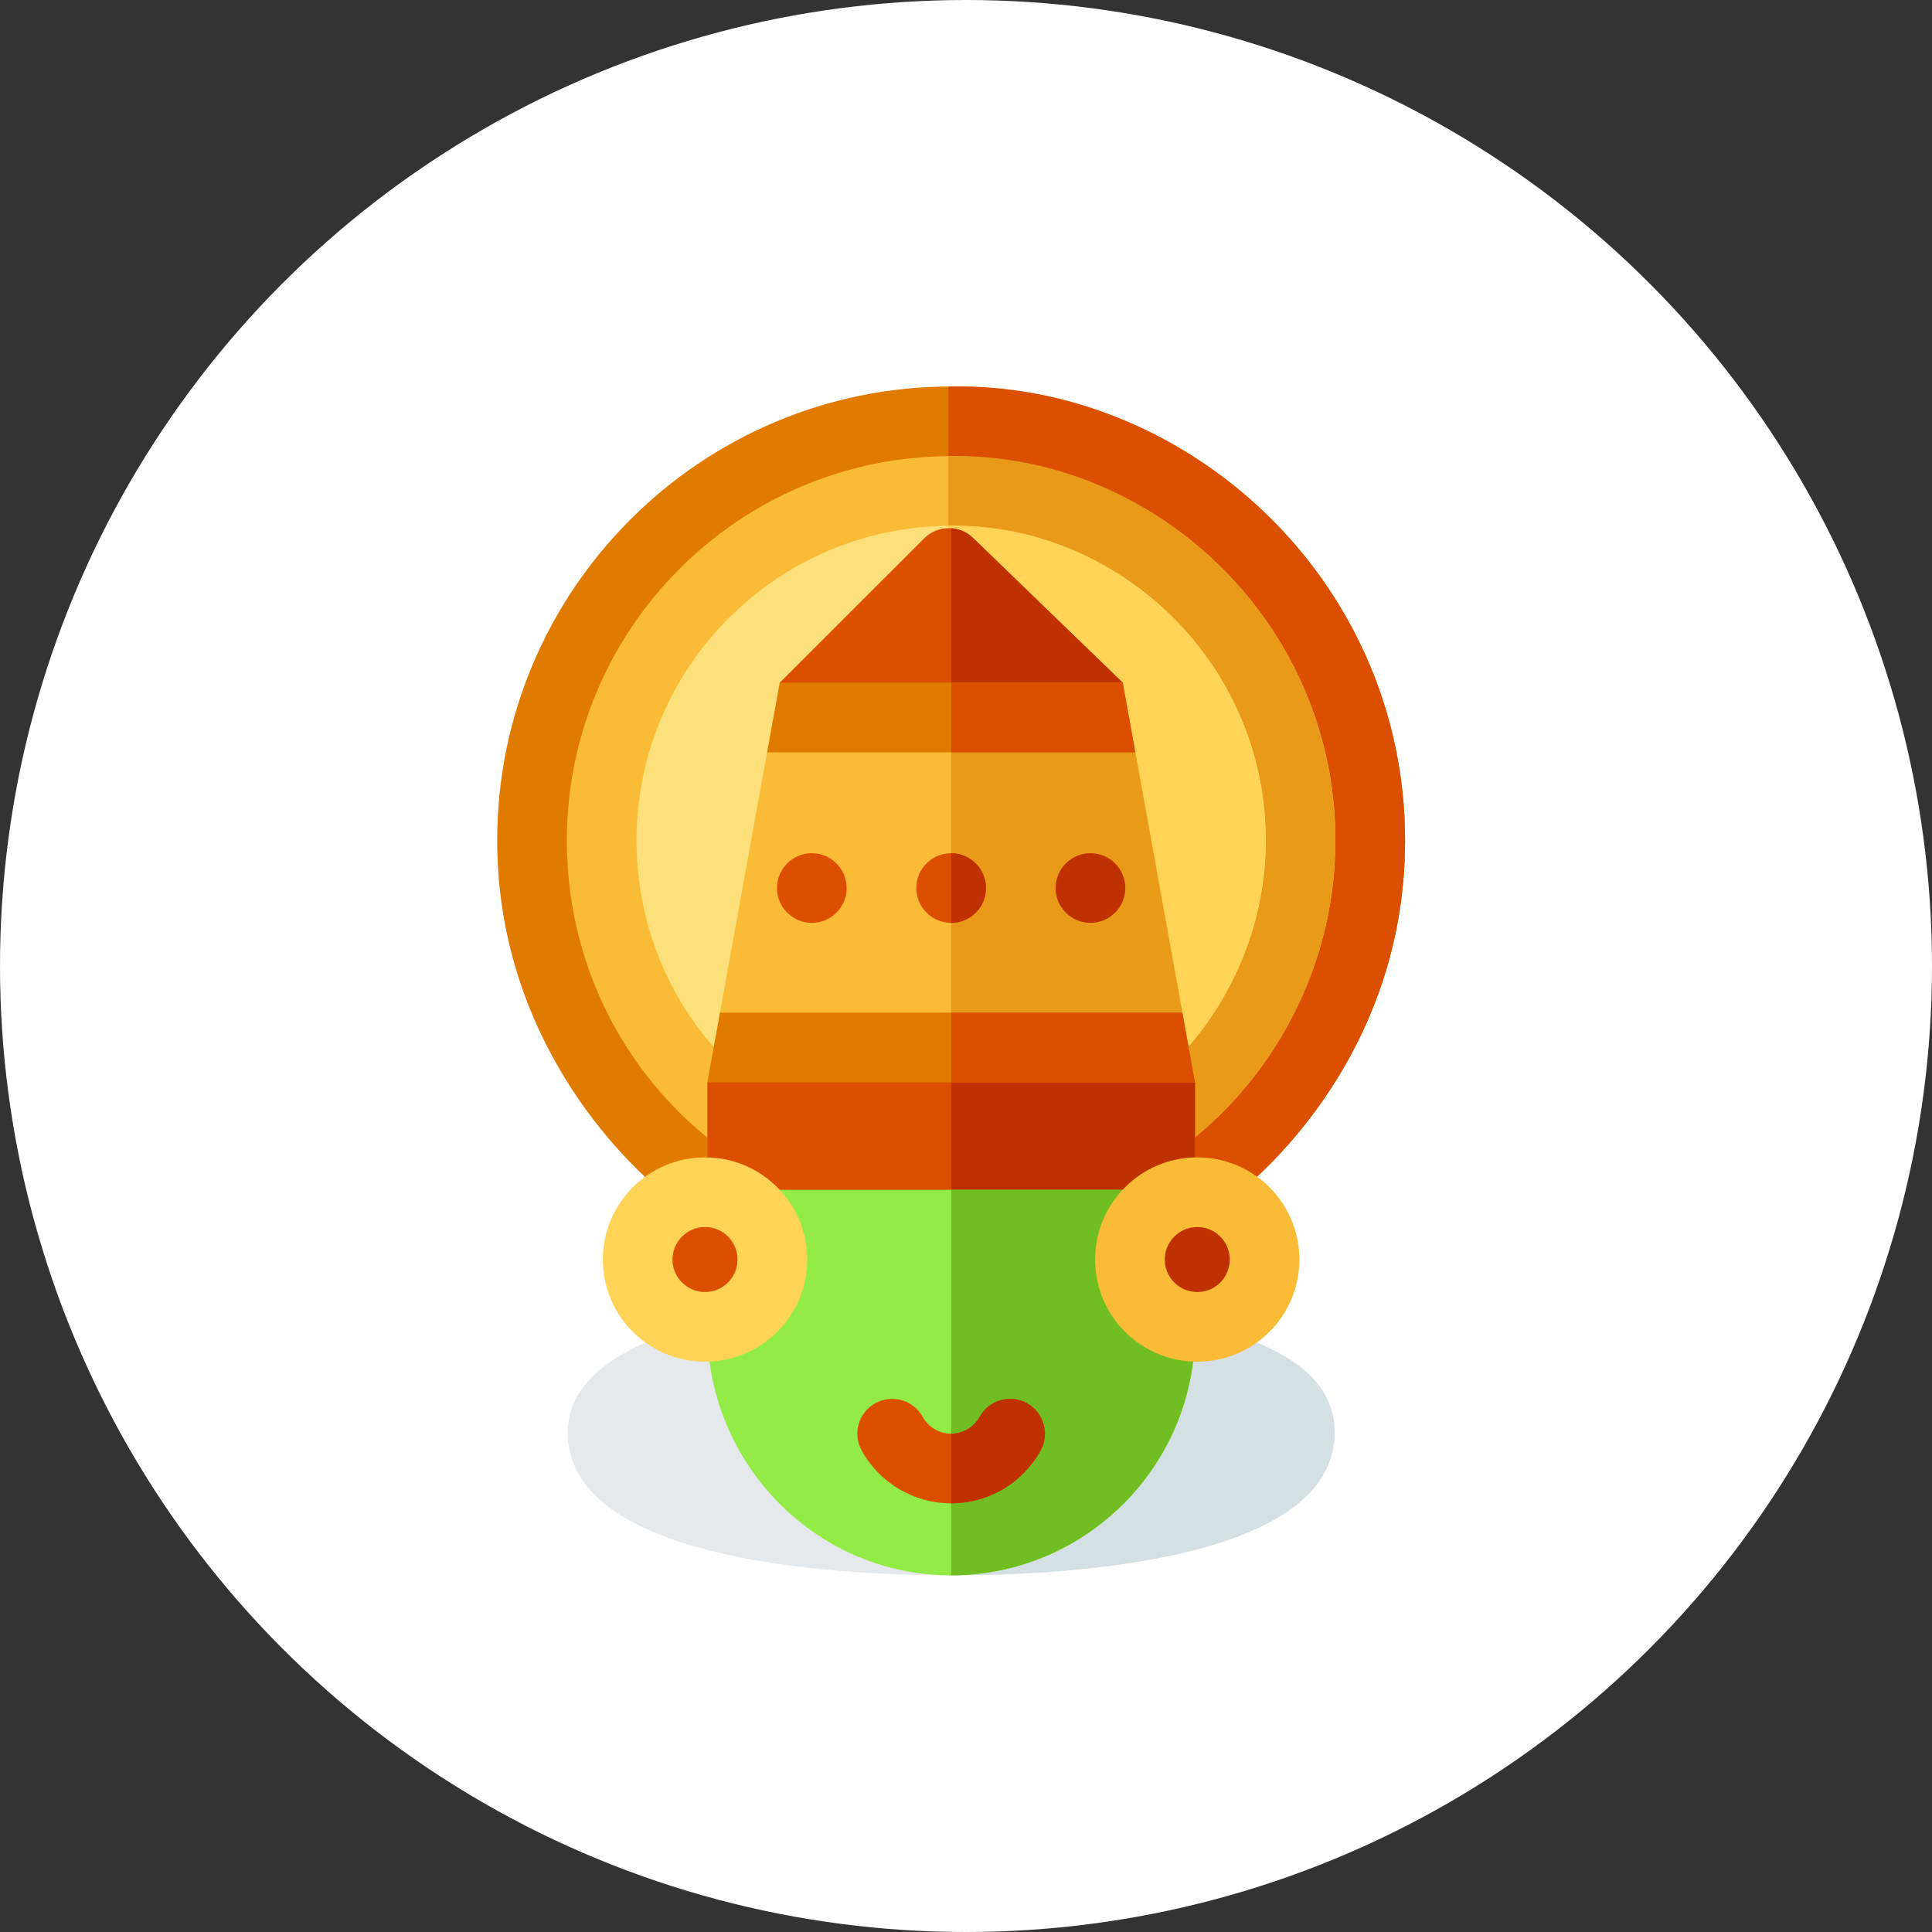 <svg width="65" height="65" viewBox="0 0 65 65" fill="none" xmlns="http://www.w3.org/2000/svg">
<rect x="0" y="0" width="65" height="65" fill="#333333" stroke="none"/>
<circle cx="32.5" cy="32.5" r="32.5" fill="white"/>
<g clip-path="url(#clip0_33_3909)">
<path d="M47.272 28.276C47.272 34.343 43.784 38.503 41.32 40.423H22.664C20.233 38.531 16.728 34.306 16.728 28.276C16.728 19.854 23.579 13.003 32 13.003C40.421 13.003 47.272 19.854 47.272 28.276Z" fill="#E17B00"/>
<path d="M47.272 28.276C47.272 34.343 43.784 38.503 41.32 40.423H31.904V13.004C39.872 12.81 47.272 19.487 47.272 28.276Z" fill="#DD4F00"/>
<path d="M38.781 39.285L25.084 39.201C21.313 36.813 19.071 32.752 19.071 28.275C19.071 21.146 24.871 15.347 32 15.347C39.129 15.347 44.929 21.146 44.929 28.275C44.929 32.749 42.581 36.939 38.781 39.285Z" fill="#FABC36"/>
<path d="M44.929 28.276C44.929 32.749 42.581 36.939 38.781 39.286L31.904 39.243V15.348C38.704 15.182 44.929 20.866 44.929 28.276Z" fill="#E89A18"/>
<path d="M25.806 36.862C23.045 34.874 21.415 31.71 21.415 28.276C21.415 22.439 26.163 17.69 32 17.69C37.837 17.69 42.585 22.439 42.585 28.276C42.585 31.705 40.876 34.967 38.084 36.938L25.806 36.862Z" fill="#FDE07A"/>
<path d="M42.585 28.276C42.585 31.705 40.876 34.967 38.085 36.938L31.904 36.9V17.691C37.524 17.554 42.585 22.238 42.585 28.276Z" fill="#FFD355"/>
<path d="M39.553 35.307L40.203 36.413V40.423H23.798V36.413L24.562 35.307H39.553Z" fill="#DD4F00"/>
<path d="M40.203 36.412V40.423H32V35.306H39.553L40.203 36.412Z" fill="#BF3100"/>
<path d="M26.568 24.114L26.233 22.969L31.093 18.112C31.545 17.659 32.276 17.654 32.736 18.098L32.737 18.098C32.738 18.1 32.74 18.102 32.741 18.102C32.741 18.103 32.742 18.103 32.742 18.103C32.743 18.105 32.744 18.105 32.744 18.106C32.745 18.106 32.745 18.107 32.745 18.107C32.748 18.108 32.748 18.109 32.748 18.109C32.837 18.195 33.52 18.857 37.773 22.969L37.577 24.138L26.568 24.114Z" fill="#DD4F00"/>
<path d="M37.773 22.969L37.576 24.138L32 24.126V17.771C32.267 17.789 32.529 17.897 32.736 18.097L32.737 18.098C32.738 18.1 32.74 18.101 32.741 18.102C32.741 18.103 32.742 18.103 32.742 18.103C32.743 18.104 32.744 18.105 32.745 18.106C32.745 18.106 32.745 18.107 32.745 18.107C32.748 18.108 32.748 18.109 32.748 18.109C32.837 18.195 33.52 18.857 37.773 22.969Z" fill="#BF3100"/>
<path d="M24.562 35.306L24.222 34.069L25.808 25.313L26.568 24.114L37.576 24.138L38.197 25.313L39.779 34.069L39.553 35.306L24.562 35.306Z" fill="#FABC36"/>
<path d="M39.779 34.069L39.553 35.306H32V24.126L37.576 24.139L38.196 25.313C38.196 25.313 39.372 31.816 39.779 34.069Z" fill="#E89A18"/>
<path d="M23.807 42.376C23.807 43.533 23.123 44.571 22.064 45.02C21.177 45.396 19.101 46.277 19.101 48.196C19.101 52.433 27.767 53 32 53C36.234 53 44.9 52.433 44.9 48.196C44.9 46.278 43.063 45.494 41.965 45.025C40.907 44.573 40.223 43.533 40.223 42.376H23.807Z" fill="#E5E9EC"/>
<path d="M44.9 48.196C44.9 52.432 36.234 53 32 53V42.376H40.223C40.223 43.533 40.906 44.573 41.965 45.025C43.062 45.494 44.9 46.278 44.9 48.196Z" fill="#D5E0E5"/>
<path d="M40.203 40.032H23.798V44.707C23.798 49.233 27.426 52.974 31.952 53C36.497 53.026 40.203 49.336 40.203 44.797V40.032Z" fill="#93EB45"/>
<path d="M40.203 40.032V44.797C40.203 49.321 36.522 53 32 53V40.032H40.203Z" fill="#70BE21"/>
<path d="M23.72 45.813C25.618 45.813 27.157 44.274 27.157 42.376C27.157 40.477 25.618 38.938 23.72 38.938C21.821 38.938 20.282 40.477 20.282 42.376C20.282 44.274 21.821 45.813 23.72 45.813Z" fill="#FFD355"/>
<path d="M23.72 43.469C24.323 43.469 24.813 42.98 24.813 42.376C24.813 41.772 24.323 41.282 23.72 41.282C23.116 41.282 22.626 41.772 22.626 42.376C22.626 42.98 23.116 43.469 23.72 43.469Z" fill="#DD4F00"/>
<path d="M40.281 45.813C42.179 45.813 43.718 44.274 43.718 42.376C43.718 40.477 42.179 38.938 40.281 38.938C38.382 38.938 36.843 40.477 36.843 42.376C36.843 44.274 38.382 45.813 40.281 45.813Z" fill="#FABC36"/>
<path d="M40.281 43.469C40.885 43.469 41.374 42.98 41.374 42.376C41.374 41.772 40.885 41.282 40.281 41.282C39.677 41.282 39.187 41.772 39.187 42.376C39.187 42.98 39.677 43.469 40.281 43.469Z" fill="#BF3100"/>
<path d="M23.798 36.412H40.202L39.779 34.068H24.222L23.798 36.412Z" fill="#E17B00"/>
<path d="M40.203 36.412H32V34.069H39.779C40.031 35.459 40.202 36.407 40.203 36.412Z" fill="#DD4F00"/>
<path d="M38.197 25.313L37.773 22.969H26.233L26.233 22.969L25.808 25.313H38.197Z" fill="#E17B00"/>
<path d="M38.196 25.312H32V22.969H37.773C37.807 23.159 37.97 24.06 38.196 25.312ZM34.55 47.209C33.983 46.896 33.271 47.102 32.958 47.669C32.864 47.84 32.725 47.983 32.556 48.083C32.388 48.182 32.196 48.234 32 48.234C31.804 48.234 31.612 48.182 31.444 48.083C31.275 47.983 31.137 47.84 31.042 47.669C30.73 47.102 30.017 46.896 29.45 47.209C28.883 47.521 28.677 48.234 28.99 48.8C29.594 49.897 30.748 50.578 32 50.578C33.252 50.578 34.406 49.897 35.01 48.8C35.323 48.234 35.117 47.521 34.55 47.209Z" fill="#DD4F00"/>
<path d="M35.011 48.8C34.714 49.339 34.278 49.788 33.748 50.1C33.219 50.413 32.615 50.578 32 50.578V48.235C32.398 48.235 32.766 48.018 32.958 47.669C33.271 47.102 33.983 46.896 34.55 47.208C35.117 47.521 35.323 48.234 35.011 48.8Z" fill="#BF3100"/>
<path d="M27.313 31.049C27.96 31.049 28.485 30.524 28.485 29.877C28.485 29.23 27.96 28.705 27.313 28.705C26.666 28.705 26.141 29.23 26.141 29.877C26.141 30.524 26.666 31.049 27.313 31.049Z" fill="#DD4F00"/>
<path d="M32 31.049C32.647 31.049 33.172 30.524 33.172 29.877C33.172 29.23 32.647 28.705 32 28.705C31.353 28.705 30.828 29.23 30.828 29.877C30.828 30.524 31.353 31.049 32 31.049Z" fill="#DD4F00"/>
<path d="M33.172 29.877C33.172 30.524 32.647 31.049 32 31.049V28.705C32.647 28.705 33.172 29.23 33.172 29.877Z" fill="#BF3100"/>
<path d="M36.687 31.049C37.334 31.049 37.859 30.524 37.859 29.877C37.859 29.23 37.334 28.705 36.687 28.705C36.04 28.705 35.515 29.23 35.515 29.877C35.515 30.524 36.04 31.049 36.687 31.049Z" fill="#BF3100"/>
</g>
<defs>
<clipPath id="clip0_33_3909">
<rect width="40" height="40" fill="white" transform="translate(12 13)"/>
</clipPath>
</defs>
</svg>
